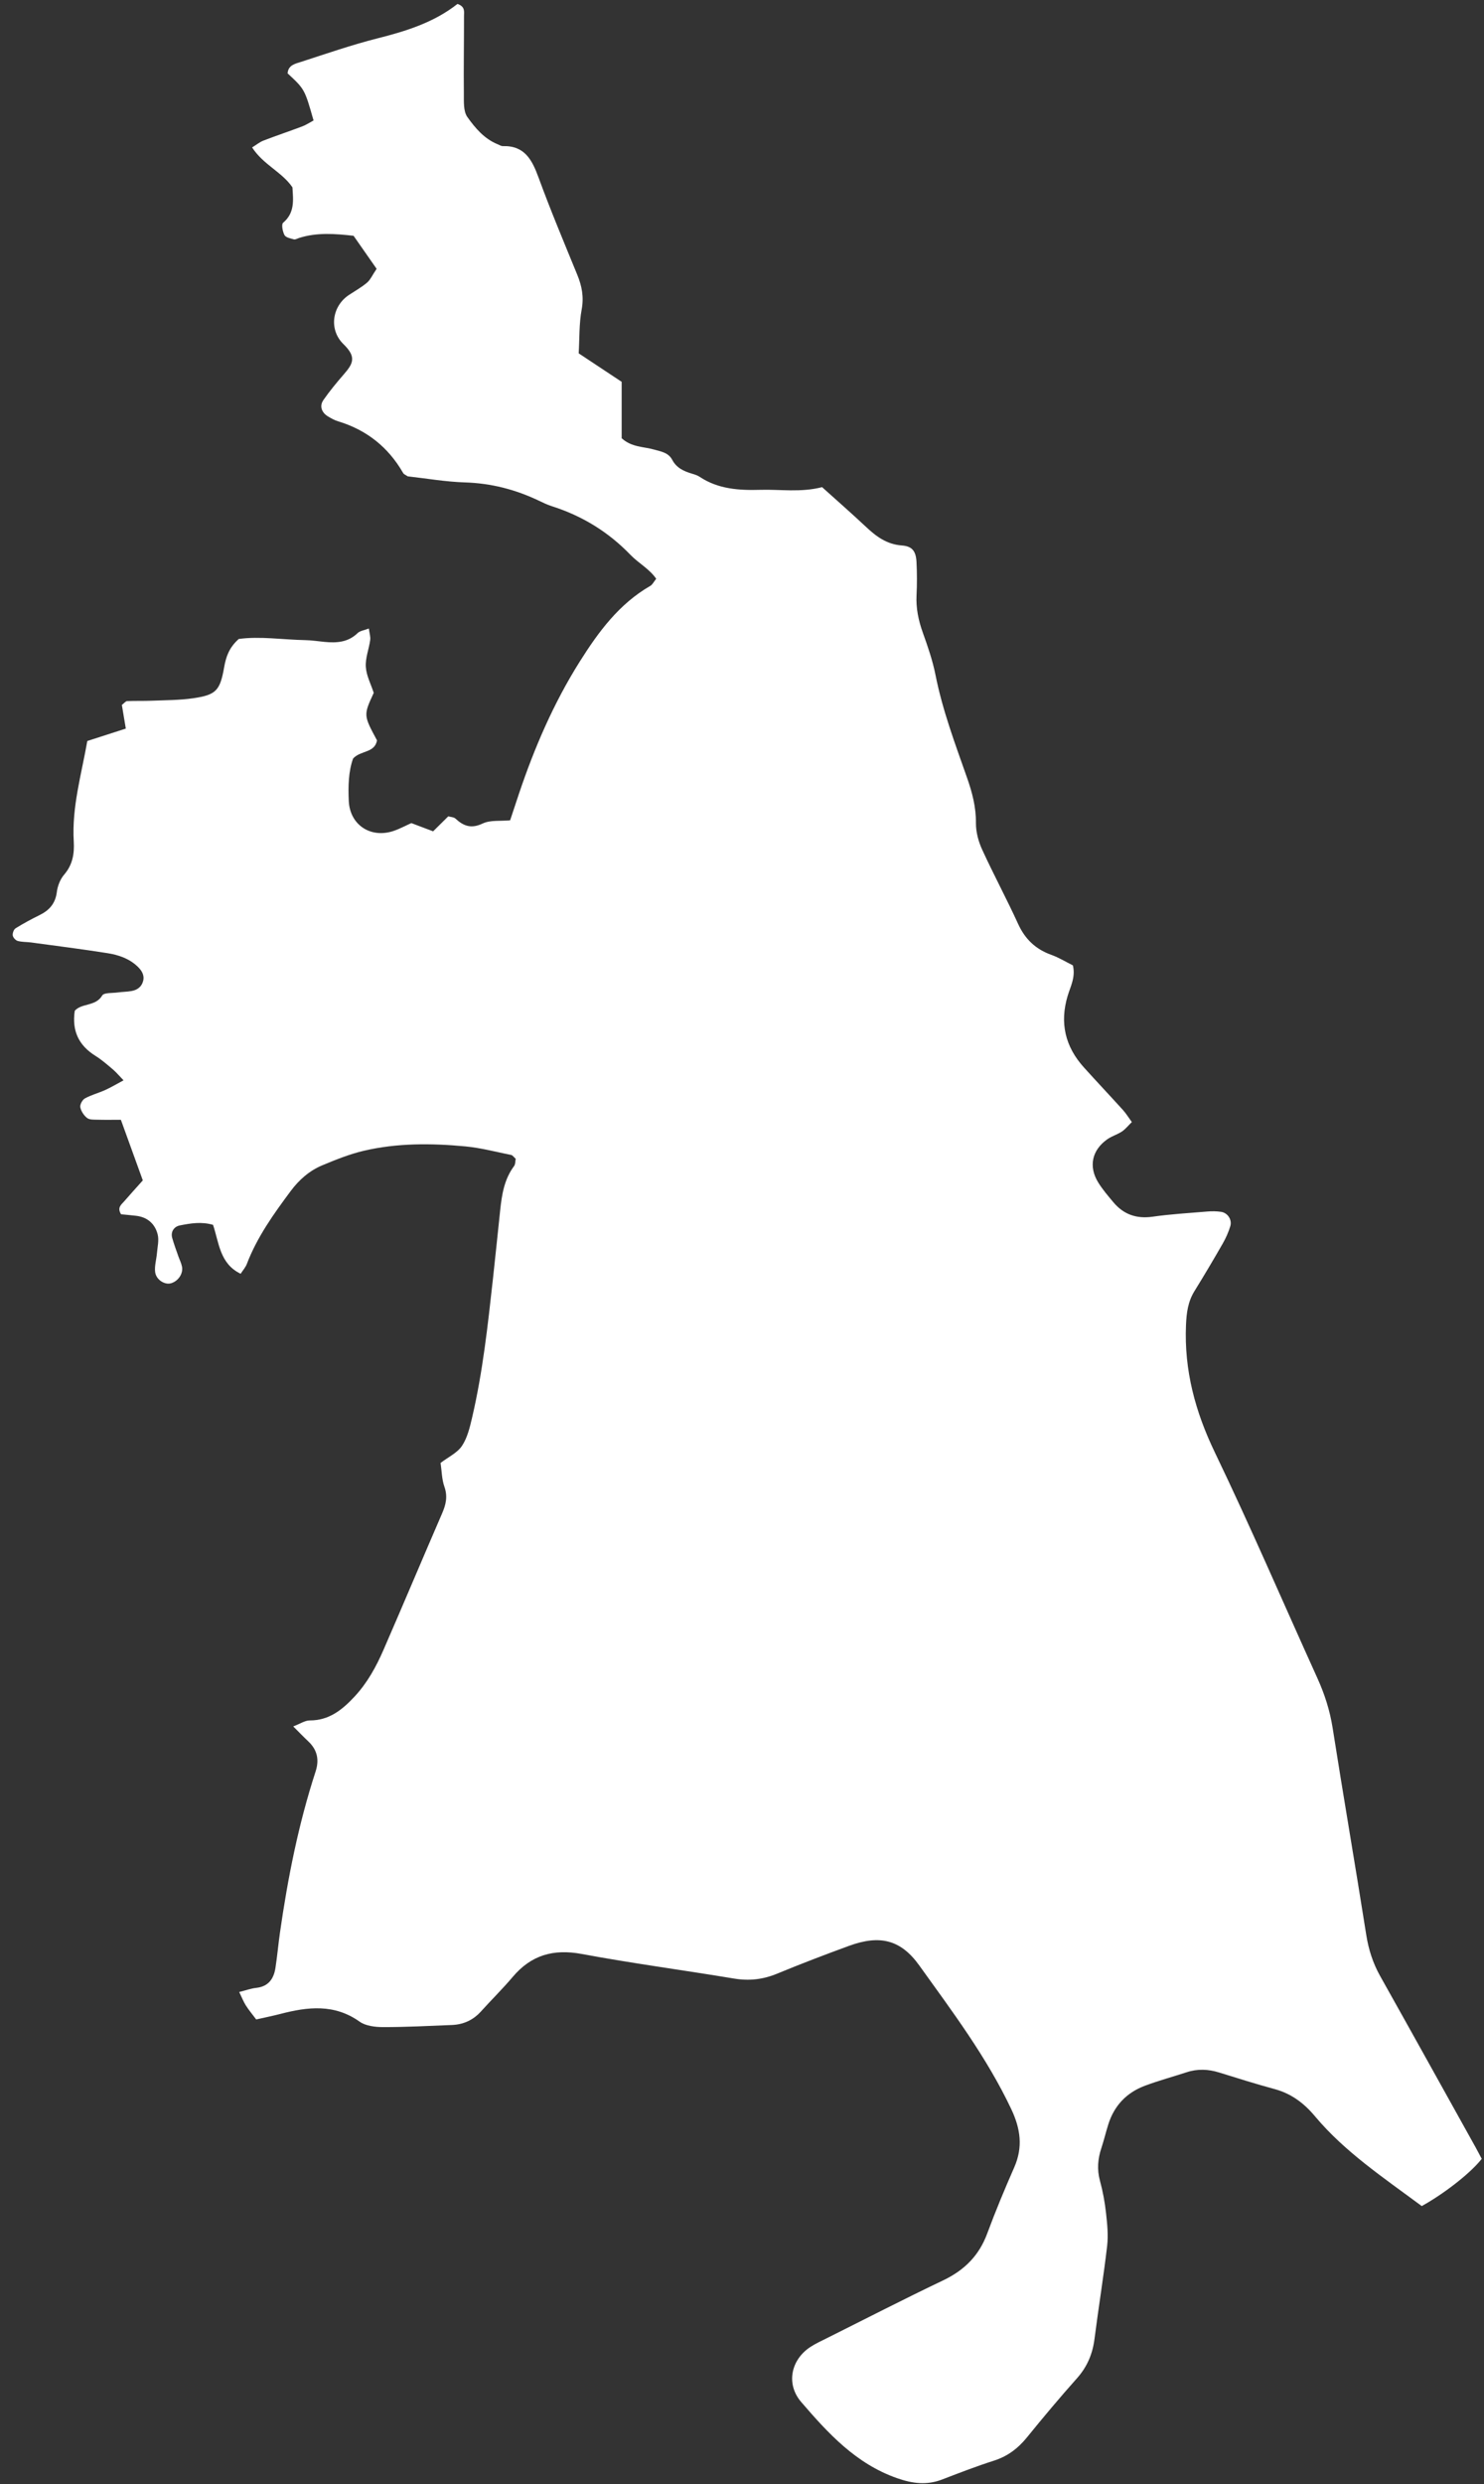 <?xml version="1.0" encoding="UTF-8" standalone="no"?>
<svg width="113px" height="189px" viewBox="0 0 113 189" version="1.1" xmlns="http://www.w3.org/2000/svg" xmlns:xlink="http://www.w3.org/1999/xlink">
    <rect x="0" y="0" width="113" height="189" fill="#333333" stroke="none"/>
    <defs></defs>
    <g id="slide" stroke="none" stroke-width="1" fill="none" fill-rule="evenodd">
        <g id="Карта-v2" transform="translate(-858, -164)" fill="#FFFFFF">
            <g id="карта" transform="translate(761, 72)">
                <path d="M123.923,109.939 C122.505,109.779 121.131,109.671 119.767,110.106 C119.637,110.148 119.488,110.242 119.376,110.211 C119.119,110.14 118.761,110.07 118.661,109.883 C118.517,109.615 118.417,109.065 118.559,108.946 C119.457,108.188 119.33,107.226 119.267,106.251 C118.467,105.079 117.054,104.539 116.197,103.217 C116.521,103.018 116.773,102.807 117.064,102.695 C118.041,102.318 119.035,101.988 120.014,101.617 C120.322,101.5 120.602,101.31 120.876,101.165 C120.199,98.787 120.199,98.787 118.9,97.582 C118.943,96.947 119.488,96.847 119.924,96.707 C121.852,96.084 123.772,95.417 125.734,94.921 C127.921,94.369 130.035,93.716 131.837,92.298 C132.441,92.512 132.331,92.9 132.332,93.221 C132.335,95.179 132.299,97.138 132.32,99.096 C132.326,99.709 132.272,100.458 132.587,100.903 C133.181,101.739 133.878,102.565 134.896,102.976 C135.026,103.029 135.16,103.12 135.289,103.116 C136.946,103.068 137.514,104.158 138.007,105.504 C138.918,107.996 139.949,110.445 140.955,112.901 C141.307,113.759 141.469,114.583 141.293,115.538 C141.092,116.621 141.131,117.749 141.064,118.882 C142.19,119.627 143.23,120.316 144.337,121.049 L144.337,125.34 C145.101,126.036 145.994,125.974 146.786,126.198 C147.327,126.351 147.895,126.426 148.192,126.991 C148.513,127.602 149.075,127.855 149.694,128.038 C149.894,128.097 150.104,128.162 150.275,128.276 C151.687,129.216 153.282,129.314 154.896,129.266 C156.423,129.222 157.963,129.48 159.599,129.063 C160.686,130.042 161.839,131.049 162.955,132.096 C163.736,132.828 164.534,133.417 165.678,133.5 C166.478,133.559 166.746,133.947 166.787,134.763 C166.83,135.6 166.832,136.443 166.79,137.28 C166.74,138.279 166.938,139.212 167.274,140.148 C167.651,141.197 168.019,142.264 168.235,143.354 C168.769,146.042 169.73,148.593 170.633,151.162 C171.031,152.292 171.325,153.409 171.314,154.627 C171.309,155.297 171.502,156.017 171.784,156.632 C172.657,158.538 173.655,160.386 174.525,162.292 C175.055,163.452 175.858,164.215 177.049,164.642 C177.627,164.85 178.162,165.18 178.697,165.445 C178.91,166.355 178.508,167.057 178.295,167.771 C177.68,169.83 178.11,171.629 179.532,173.206 C180.515,174.296 181.525,175.363 182.511,176.452 C182.739,176.703 182.917,176.999 183.185,177.366 C182.905,177.638 182.697,177.907 182.43,178.085 C182.084,178.315 181.661,178.433 181.322,178.671 C180.143,179.5 179.873,180.748 180.628,181.967 C180.958,182.499 181.372,182.982 181.776,183.464 C182.557,184.396 183.536,184.74 184.765,184.566 C186.147,184.37 187.546,184.287 188.94,184.172 C189.283,184.143 189.637,184.147 189.978,184.196 C190.478,184.268 190.832,184.792 190.682,185.289 C190.542,185.75 190.339,186.202 190.099,186.621 C189.403,187.834 188.69,189.037 187.954,190.226 C187.457,191.029 187.348,191.872 187.308,192.813 C187.164,196.254 188.011,199.391 189.503,202.493 C192.23,208.16 194.714,213.943 197.312,219.671 C197.864,220.888 198.264,222.129 198.474,223.46 C199.3,228.71 200.205,233.947 201.033,239.196 C201.21,240.323 201.541,241.355 202.098,242.346 C204.529,246.674 206.936,251.015 209.351,255.351 C209.518,255.653 209.676,255.96 209.827,256.243 C208.99,257.315 206.991,258.88 205.26,259.836 C202.314,257.653 199.391,255.705 197.127,253.002 C196.29,252.003 195.324,251.279 194.053,250.935 C192.637,250.552 191.236,250.11 189.834,249.675 C189.006,249.418 188.189,249.383 187.36,249.655 C186.297,250.002 185.214,250.293 184.17,250.686 C182.782,251.208 181.839,252.198 181.391,253.626 C181.203,254.226 181.058,254.839 180.861,255.435 C180.59,256.253 180.523,257.054 180.755,257.905 C180.975,258.711 181.128,259.543 181.22,260.374 C181.312,261.202 181.398,262.055 181.303,262.876 C181.029,265.235 180.643,267.582 180.342,269.939 C180.196,271.087 179.784,272.067 179.004,272.941 C177.701,274.402 176.441,275.904 175.207,277.424 C174.525,278.265 173.734,278.87 172.688,279.204 C171.358,279.629 170.052,280.133 168.749,280.635 C167.574,281.088 166.498,280.955 165.3,280.535 C162.172,279.437 160.058,277.127 158.005,274.74 C156.845,273.392 157.207,271.548 158.696,270.563 C159.102,270.295 159.553,270.092 159.99,269.873 C162.93,268.404 165.855,266.901 168.821,265.487 C170.425,264.722 171.546,263.612 172.168,261.934 C172.799,260.231 173.5,258.552 174.231,256.888 C174.903,255.356 174.712,253.962 174.005,252.465 C172.137,248.514 169.525,245.051 167,241.532 C165.592,239.569 164,239.18 161.649,240.039 C159.81,240.711 157.98,241.41 156.171,242.157 C155.098,242.6 154.044,242.718 152.897,242.528 C149.032,241.886 145.145,241.372 141.295,240.657 C139.144,240.257 137.45,240.737 136.043,242.401 C135.276,243.308 134.424,244.142 133.628,245.025 C133.031,245.689 132.289,246.025 131.413,246.061 C129.667,246.131 127.921,246.222 126.175,246.221 C125.57,246.22 124.847,246.137 124.381,245.805 C122.454,244.437 120.431,244.677 118.348,245.219 C117.75,245.374 117.143,245.495 116.509,245.639 C116.2,245.226 115.933,244.912 115.716,244.567 C115.536,244.282 115.414,243.961 115.216,243.551 C115.72,243.425 116.109,243.279 116.51,243.236 C117.44,243.135 117.844,242.549 117.974,241.718 C118.113,240.822 118.191,239.918 118.32,239.02 C118.915,234.872 119.728,230.771 121.03,226.779 C121.319,225.891 121.166,225.133 120.478,224.486 C120.131,224.16 119.8,223.815 119.328,223.345 C119.857,223.145 120.22,222.89 120.583,222.89 C122.061,222.894 123.066,222.076 123.994,221.08 C124.962,220.042 125.638,218.815 126.197,217.531 C127.704,214.072 129.167,210.593 130.667,207.131 C130.956,206.465 131.099,205.85 130.842,205.118 C130.638,204.541 130.636,203.894 130.548,203.299 C131.148,202.842 131.826,202.53 132.177,202.002 C132.587,201.386 132.775,200.595 132.948,199.853 C133.761,196.375 134.144,192.83 134.536,189.287 C134.728,187.549 134.902,185.81 135.087,184.071 C135.213,182.884 135.395,181.717 136.142,180.718 C136.25,180.574 136.232,180.336 136.269,180.162 C136.132,180.042 136.041,179.894 135.924,179.87 C134.761,179.634 133.603,179.326 132.427,179.216 C129.843,178.973 127.247,178.955 124.704,179.55 C123.624,179.802 122.576,180.226 121.548,180.653 C120.564,181.062 119.771,181.759 119.133,182.617 C117.837,184.358 116.574,186.118 115.792,188.17 C115.698,188.417 115.507,188.626 115.324,188.908 C113.727,188.139 113.682,186.547 113.222,185.186 C112.335,184.928 111.513,185.069 110.697,185.229 C110.24,185.319 109.988,185.726 110.11,186.169 C110.239,186.639 110.414,187.097 110.573,187.558 C110.665,187.822 110.796,188.075 110.854,188.345 C110.971,188.882 110.58,189.465 110.028,189.629 C109.542,189.773 108.876,189.36 108.811,188.759 C108.76,188.295 108.912,187.81 108.952,187.333 C108.992,186.858 109.117,186.353 109.005,185.911 C108.801,185.109 108.231,184.6 107.368,184.498 C106.965,184.45 106.559,184.415 106.22,184.382 C105.899,183.871 106.237,183.65 106.45,183.404 C106.903,182.881 107.37,182.369 107.875,181.804 C107.312,180.249 106.771,178.757 106.204,177.192 C105.538,177.192 104.99,177.203 104.443,177.187 C104.168,177.178 103.828,177.205 103.637,177.059 C103.39,176.87 103.175,176.542 103.115,176.24 C103.075,176.039 103.271,175.673 103.464,175.567 C103.95,175.3 104.501,175.157 105.01,174.929 C105.433,174.739 105.832,174.497 106.407,174.19 C106.05,173.822 105.842,173.568 105.595,173.36 C105.168,172.999 104.743,172.625 104.271,172.331 C103.008,171.545 102.465,170.445 102.692,168.901 C103.215,168.303 104.287,168.58 104.782,167.738 C104.918,167.507 105.557,167.562 105.969,167.505 C106.314,167.456 106.668,167.458 107.011,167.397 C107.451,167.32 107.791,167.077 107.901,166.625 C108.013,166.166 107.774,165.814 107.458,165.517 C106.821,164.917 106.016,164.648 105.189,164.517 C103.259,164.211 101.319,163.968 99.382,163.704 C99.037,163.657 98.678,163.676 98.346,163.586 C98.187,163.542 97.993,163.327 97.97,163.167 C97.945,162.995 98.048,162.711 98.188,162.624 C98.779,162.256 99.396,161.924 100.022,161.616 C100.765,161.249 101.22,160.729 101.328,159.862 C101.385,159.403 101.583,158.893 101.882,158.546 C102.531,157.792 102.671,156.958 102.616,156.016 C102.462,153.401 103.203,150.915 103.648,148.375 C104.658,148.049 105.572,147.755 106.58,147.43 C106.467,146.753 106.369,146.166 106.279,145.63 C106.471,145.485 106.571,145.344 106.677,145.339 C107.304,145.313 107.933,145.336 108.56,145.31 C109.608,145.267 110.665,145.274 111.699,145.124 C113.455,144.87 113.754,144.546 114.069,142.761 C114.207,141.979 114.437,141.275 115.18,140.613 C116.78,140.39 118.515,140.668 120.247,140.701 C120.734,140.71 121.22,140.787 121.707,140.835 C122.632,140.926 123.506,140.871 124.233,140.164 C124.412,139.99 124.727,139.956 125.086,139.817 C125.132,140.174 125.224,140.442 125.189,140.692 C125.094,141.378 124.812,142.066 124.856,142.737 C124.899,143.408 125.247,144.059 125.459,144.712 C124.674,146.41 124.674,146.41 125.708,148.328 C125.532,149.304 124.452,149.081 123.885,149.71 C123.531,150.701 123.509,151.827 123.558,152.934 C123.638,154.757 125.222,155.798 126.955,155.222 C127.415,155.069 127.847,154.833 128.323,154.621 C128.842,154.817 129.36,155.013 129.981,155.247 C130.335,154.896 130.716,154.519 131.134,154.106 C131.315,154.16 131.555,154.161 131.684,154.281 C132.305,154.855 132.888,155.064 133.755,154.651 C134.332,154.377 135.09,154.481 135.844,154.409 C136.071,153.726 136.287,153.071 136.506,152.417 C137.69,148.894 139.154,145.496 141.139,142.344 C142.563,140.083 144.134,137.946 146.52,136.572 C146.685,136.477 146.78,136.264 146.967,136.032 C146.443,135.273 145.614,134.845 144.998,134.205 C143.316,132.46 141.316,131.241 139.009,130.508 C138.678,130.403 138.36,130.249 138.046,130.099 C136.26,129.244 134.399,128.763 132.401,128.702 C130.938,128.657 129.482,128.4 128.047,128.24 C127.913,128.146 127.758,128.093 127.696,127.985 C126.562,126.012 124.908,124.704 122.728,124.048 C122.464,123.968 122.214,123.824 121.975,123.681 C121.488,123.391 121.31,122.889 121.625,122.436 C122.101,121.751 122.637,121.104 123.185,120.473 C123.894,119.657 124.158,119.159 123.154,118.183 C122.023,117.084 122.279,115.293 123.576,114.437 C124.038,114.132 124.528,113.86 124.947,113.505 C125.202,113.289 125.346,112.943 125.678,112.452 C125.055,111.561 124.502,110.768 123.923,109.939 Z" id="SZAO"></path>
            </g>
        </g>
    </g>
</svg>